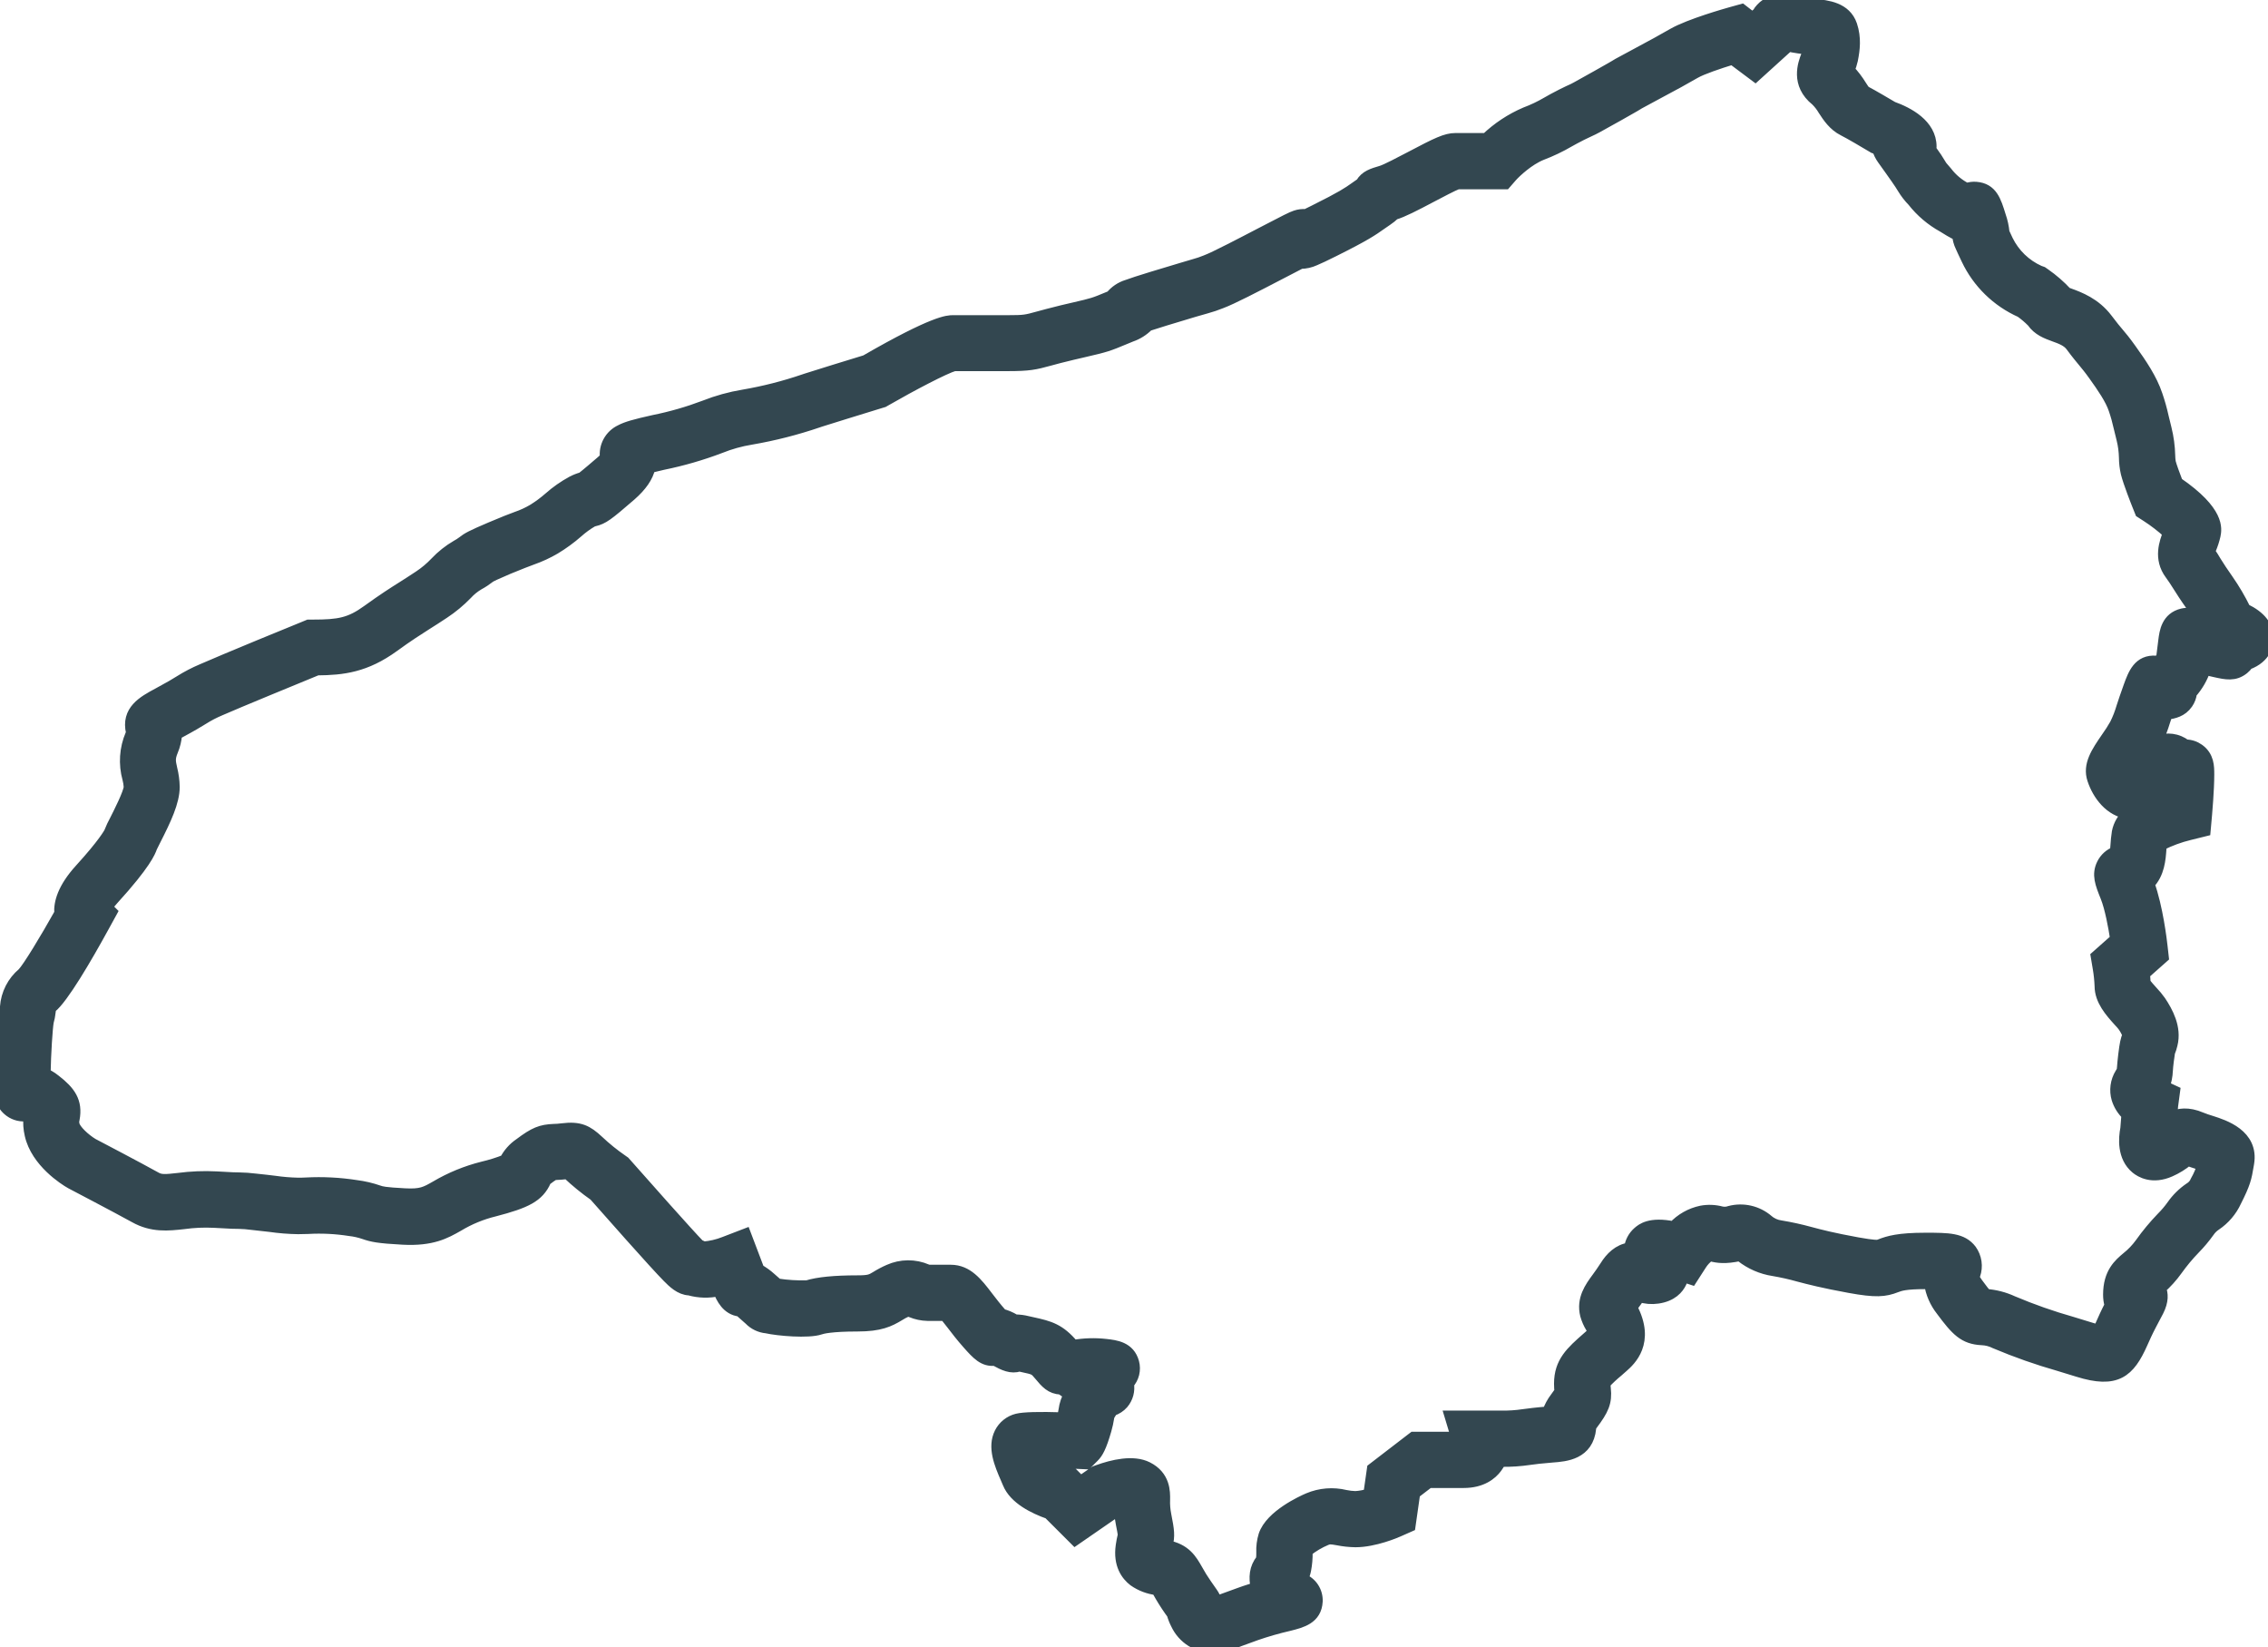 <svg width="157" height="114" viewBox="0 0 157 114" fill="none" xmlns="http://www.w3.org/2000/svg">
<g clip-path="url(#clip0_5_232)">
<mask id="path-1-outside-1_5_232" maskUnits="userSpaceOnUse" x="-0.986" y="-0.995" width="159" height="116" fill="black">
<rect fill="white" x="-0.986" y="-0.995" width="159" height="116"/>
<path d="M84.016 114C83.479 114.009 82.951 113.862 82.495 113.578C82.039 113.295 81.675 112.886 81.446 112.4C81.328 112.174 81.233 111.935 81.164 111.689L80.979 111.432C80.692 111.023 80.427 110.599 80.184 110.162L80.09 109.995C79.516 109.929 78.969 109.722 78.497 109.392C77.998 109.009 77.447 108.278 77.634 106.971C77.669 106.724 77.716 106.479 77.775 106.238C77.775 106.225 77.775 106.209 77.775 106.198C77.764 106.084 77.718 105.831 77.639 105.441C77.579 105.142 77.538 104.84 77.515 104.536C77.414 104.565 77.312 104.594 77.215 104.624L74.424 106.552L72.6 104.73C71.609 104.382 70.233 103.722 69.798 102.637C69.759 102.54 69.71 102.43 69.659 102.311C69.218 101.301 68.742 100.157 69.231 99.177C69.348 98.943 69.514 98.736 69.719 98.573C69.923 98.409 70.161 98.291 70.416 98.229C70.857 98.119 71.912 98.09 73.557 98.141V98.13C73.607 97.957 73.645 97.781 73.672 97.604C73.726 97.183 73.866 96.777 74.085 96.413L73.957 96.459L73.456 96.114C72.743 96.083 72.415 95.689 71.96 95.145C71.627 94.745 71.627 94.745 70.773 94.56L70.573 94.516C69.992 94.703 69.496 94.463 68.872 94.12C68.093 94.205 67.647 93.708 67.005 92.986C66.564 92.489 66.194 92.011 65.902 91.626C65.744 91.419 65.558 91.186 65.419 91.014H64.199C63.817 91.005 63.439 90.925 63.085 90.779C63.014 90.75 62.94 90.725 62.865 90.706C62.827 90.715 62.79 90.728 62.754 90.743C62.575 90.822 62.403 90.915 62.238 91.021C61.556 91.432 60.915 91.747 59.357 91.747C57.548 91.747 56.915 91.91 56.765 91.967C55.955 92.236 53.875 92.057 53.059 91.875C52.615 91.833 52.201 91.634 51.892 91.313C51.779 91.212 51.598 91.049 51.298 90.787C51.265 90.759 51.237 90.732 51.21 90.713C50.341 90.622 49.962 89.832 49.756 89.304C49.082 89.456 48.381 89.437 47.716 89.251C47.087 89.225 46.595 88.734 46.236 88.371C45.404 87.541 41.861 83.529 41.151 82.723C40.499 82.267 39.882 81.763 39.304 81.218L39.284 81.2C38.927 81.244 38.673 81.253 38.486 81.262H38.362C38.18 81.375 38.005 81.497 37.837 81.629C37.809 81.649 37.782 81.67 37.758 81.693V81.715C37.266 82.816 36.405 83.223 34.228 83.791C33.343 84.006 32.497 84.354 31.718 84.823C30.835 85.327 29.909 85.849 27.888 85.741C26.178 85.65 25.757 85.556 25.201 85.362C24.88 85.253 24.549 85.18 24.212 85.142C23.259 84.992 22.293 84.943 21.329 84.997C21.082 84.997 20.853 85.012 20.632 85.012C19.978 85.002 19.325 84.95 18.678 84.856C18.314 84.814 17.899 84.764 17.398 84.713C17.121 84.675 16.842 84.653 16.562 84.647C16.352 84.647 16.037 84.647 14.815 84.572C14.114 84.537 13.412 84.568 12.717 84.665C11.645 84.783 10.535 84.909 9.32 84.224C8.029 83.511 4.98 81.918 4.949 81.9L4.89 81.867C4.497 81.647 2.525 80.408 2.106 78.528C2.01 78.122 1.982 77.703 2.024 77.287L1.931 77.215L1.896 77.188C1.689 77.223 1.477 77.216 1.273 77.169C1.069 77.122 0.875 77.035 0.705 76.913C0.014 76.416 0.014 75.749 0.014 74.974C0.014 74.474 0.087 70.792 0.376 69.835C0.386 69.784 0.394 69.733 0.398 69.681C0.43 69.234 0.552 68.798 0.756 68.398C0.961 67.999 1.243 67.645 1.587 67.357C1.967 66.958 3.151 65.008 4.157 63.212C4.102 62.486 4.378 61.469 5.552 60.177C7.199 58.368 7.537 57.703 7.586 57.629C7.706 57.322 7.846 57.022 8.005 56.733C8.225 56.293 8.933 54.913 8.964 54.468C8.953 54.273 8.922 54.079 8.872 53.889C8.59 52.878 8.661 51.8 9.075 50.834C9.093 50.79 9.109 50.744 9.123 50.698C8.761 49.177 9.924 48.552 10.95 48.002C11.762 47.562 12.143 47.342 12.45 47.144C12.942 46.835 13.459 46.566 13.994 46.34C15.318 45.753 20.844 43.479 21.078 43.395L21.36 43.279H21.665C23.476 43.279 24.235 43.138 25.45 42.258C26.553 41.463 27.189 41.056 27.877 40.624C28.225 40.404 28.587 40.173 29.03 39.878C29.438 39.607 29.814 39.291 30.151 38.936C30.58 38.481 31.073 38.089 31.614 37.774C31.756 37.699 31.892 37.612 32.02 37.515C32.37 37.239 32.637 37.094 33.974 36.524C34.874 36.139 35.395 35.943 35.774 35.802C36.165 35.668 36.541 35.495 36.897 35.285C37.296 35.04 37.673 34.762 38.025 34.453C38.51 34.024 39.043 33.651 39.613 33.342C39.83 33.229 40.059 33.139 40.295 33.073C40.584 32.853 41.367 32.182 41.64 31.946C41.742 31.86 41.839 31.767 41.929 31.669C41.881 31.288 41.954 30.901 42.139 30.564C42.324 30.226 42.611 29.956 42.959 29.792C43.372 29.572 43.95 29.407 45.252 29.118C46.45 28.878 47.627 28.539 48.77 28.106C49.64 27.762 50.543 27.512 51.466 27.36C52.889 27.116 54.291 26.759 55.657 26.292L55.799 26.244C56.205 26.107 59.108 25.214 59.92 24.967C64.696 22.212 65.62 22.212 65.971 22.212H69.785C70.908 22.212 71.034 22.179 71.848 21.954C72.232 21.849 72.759 21.706 73.54 21.514L74.325 21.331C75.697 21.012 75.697 21.012 76.752 20.574L76.913 20.508C77.199 20.157 77.582 19.897 78.016 19.762C78.36 19.634 78.909 19.456 79.748 19.199C81.674 18.609 82.357 18.42 82.686 18.318C82.954 18.246 83.217 18.156 83.474 18.05C84.078 17.83 86.059 16.791 87.37 16.109C89.009 15.255 89.419 15.046 89.69 14.958C89.919 14.879 90.162 14.85 90.403 14.872L90.954 14.601C92.94 13.613 93.319 13.342 93.805 12.999C93.933 12.906 94.067 12.812 94.226 12.704C94.537 12.174 95.022 12.044 95.622 11.863C95.953 11.768 96.99 11.22 97.678 10.86C99.47 9.913 100.105 9.607 100.743 9.607H102.887C103.675 8.853 104.593 8.246 105.596 7.816C106.116 7.622 106.618 7.383 107.096 7.103C107.343 6.962 107.652 6.786 108.12 6.55C108.525 6.348 108.698 6.271 108.812 6.22C108.976 6.147 109.015 6.13 110.548 5.269C111.568 4.697 111.751 4.585 111.784 4.565C111.903 4.484 111.903 4.484 112.92 3.938C114.811 2.921 114.811 2.921 115.821 2.346C116.981 1.686 119.554 0.962 119.842 0.881L120.575 0.678L121.321 1.255L121.696 0.916C121.762 0.8 121.842 0.692 121.934 0.595C122.737 -0.27 123.968 0.038 124.431 0.154C124.809 0.237 125.192 0.292 125.578 0.319C126.498 0.41 127.756 0.54 128.164 1.748C128.455 2.628 128.358 3.416 128.212 4.147C128.157 4.387 128.084 4.622 127.992 4.851C128.306 5.184 128.584 5.548 128.823 5.938C128.907 6.068 129.017 6.238 129.086 6.321C129.642 6.61 130.63 7.202 131.01 7.422C132.073 7.803 133.657 8.623 133.657 10.144C133.657 10.218 133.652 10.291 133.644 10.364C133.917 10.733 134.17 11.116 134.402 11.511L134.753 11.92C135.119 12.4 135.59 12.791 136.13 13.063H136.152C136.357 12.991 136.575 12.963 136.792 12.981C137.877 13.069 138.131 13.895 138.453 14.938C138.584 15.311 138.669 15.699 138.706 16.093C138.775 16.241 138.863 16.426 138.962 16.643C139.426 17.588 140.206 18.341 141.168 18.772L141.371 18.844L141.548 18.968C142.094 19.348 142.597 19.786 143.05 20.273L143.257 20.348C143.919 20.59 145.022 20.992 145.847 22.08C146.24 22.601 146.434 22.832 146.624 23.055C146.845 23.319 147.065 23.57 147.482 24.155C148.23 25.198 148.931 26.228 149.304 27.344C149.474 27.841 149.617 28.348 149.73 28.861C149.781 29.068 149.84 29.319 149.924 29.653C150.078 30.269 150.163 30.9 150.178 31.535C150.18 31.689 150.193 31.843 150.218 31.995C150.282 32.252 150.509 32.875 150.714 33.406C153.646 35.415 153.408 36.603 153.315 37.063C153.24 37.387 153.137 37.704 153.006 38.01C152.986 38.063 152.96 38.127 152.938 38.188C153.096 38.408 153.24 38.644 153.379 38.881C153.599 39.229 153.847 39.621 154.206 40.123C154.658 40.772 155.06 41.455 155.408 42.165C156.47 42.674 156.999 43.351 156.99 44.192C156.99 44.575 156.84 45.493 155.603 45.953C155.516 46.075 155.414 46.184 155.298 46.279C154.685 46.769 154.094 46.637 153.348 46.472C153.021 46.4 152.801 46.347 152.64 46.301C152.435 46.91 152.109 47.472 151.682 47.953C151.654 48.211 151.561 48.458 151.413 48.671C151.023 49.234 150.48 49.331 149.997 49.413C149.933 49.598 149.882 49.758 149.834 49.904C149.685 50.398 149.499 50.88 149.278 51.347L149.355 51.312C149.673 51.181 150.02 51.136 150.361 51.183C150.702 51.229 151.025 51.365 151.296 51.576C151.623 51.577 151.941 51.681 152.205 51.871C152.88 52.358 152.88 53.049 152.88 53.605C152.88 54.686 152.732 56.31 152.728 56.379L152.629 57.479L151.563 57.743C150.881 57.909 150.219 58.151 149.591 58.465C149.591 58.549 149.578 58.637 149.571 58.727C149.52 59.464 149.452 60.444 148.746 61.17C149.335 62.788 149.613 65.169 149.642 65.446L149.732 66.239L148.426 67.396C148.448 67.599 148.466 67.814 148.473 68.021C148.59 68.191 148.834 68.462 148.976 68.618C149.18 68.831 149.369 69.059 149.54 69.3C150.023 70.024 150.632 71.12 150.339 72.284C150.295 72.471 150.237 72.653 150.165 72.83C150.165 72.89 150.127 73.05 150.081 73.42C150.043 73.709 150.028 73.911 150.015 74.091C150 74.468 149.926 74.839 149.794 75.192L150.513 75.526L150.374 76.563L150.317 77.325C150.798 77.093 151.471 76.981 152.377 77.371C152.574 77.454 152.818 77.534 153.088 77.617C153.948 77.892 155.969 78.537 155.64 80.503L155.616 80.646C155.468 81.541 155.395 81.883 154.764 83.135C154.46 83.794 153.98 84.358 153.377 84.764C153.186 84.889 153.023 85.052 152.896 85.241C152.599 85.655 152.271 86.046 151.914 86.41C151.468 86.871 151.058 87.365 150.685 87.887C150.352 88.351 149.968 88.777 149.54 89.157C149.701 89.526 149.732 90.037 149.386 90.721C149.293 90.902 149.137 91.197 148.894 91.655C148.627 92.161 148.439 92.583 148.272 92.96C147.389 94.941 146.507 95.726 143.842 94.892L142.543 94.494C141.036 94.065 139.558 93.545 138.115 92.936C137.829 92.79 137.516 92.708 137.195 92.696C135.962 92.638 135.43 92.066 134.398 90.673C133.973 90.134 133.695 89.494 133.593 88.815H133.295C131.87 88.815 131.53 88.95 131.272 89.046C130.465 89.361 129.854 89.414 128.031 89.082C126.209 88.749 125.247 88.501 124.502 88.303C123.934 88.143 123.358 88.014 122.777 87.915C121.958 87.791 121.187 87.457 120.537 86.945L120.44 86.874C119.423 87.094 118.896 87.011 118.455 86.898L118.384 86.881H118.345C118.107 87.049 117.904 87.263 117.747 87.508L117.098 88.516L116.503 88.322C116.473 88.468 116.426 88.609 116.361 88.743C116.167 89.159 115.728 89.68 114.753 89.819C114.331 89.881 113.899 89.844 113.493 89.711C113.348 89.931 113.213 90.107 113.096 90.268L112.944 90.488C114.228 92.909 112.807 94.161 112.333 94.58L111.969 94.901C111.657 95.156 111.362 95.432 111.087 95.726C111.085 95.741 111.085 95.756 111.087 95.77C111.087 95.876 111.094 95.981 111.107 96.085C111.212 97.053 110.97 97.562 110.191 98.598C110.159 98.629 110.134 98.666 110.118 98.707C110.101 98.748 110.094 98.792 110.096 98.836C109.917 100.632 108.38 100.749 107.449 100.817C106.679 100.876 106.251 100.934 105.874 100.984C105.239 101.078 104.598 101.122 103.957 101.114H103.855C103.784 101.27 103.696 101.418 103.593 101.554C103.246 102.023 102.567 102.578 101.316 102.578H98.907L97.912 103.341L97.588 105.613L96.807 105.958C96.641 106.033 95.15 106.678 93.833 106.678C93.421 106.672 93.011 106.629 92.607 106.548C92.121 106.462 92.026 106.456 91.799 106.548C91.32 106.749 90.871 107.015 90.465 107.338V107.431C90.473 107.839 90.438 108.247 90.361 108.648C90.318 108.868 90.247 109.081 90.151 109.284C90.46 109.402 90.725 109.615 90.906 109.891C91.087 110.168 91.177 110.494 91.162 110.824C91.102 112.009 90.103 112.257 89.22 112.477C88.442 112.655 87.674 112.876 86.919 113.138L86.88 113.153L85.309 113.723C84.901 113.901 84.462 113.996 84.016 114ZM80.758 106.986C82.049 107.206 82.481 107.972 82.862 108.643C83.055 108.995 83.268 109.336 83.498 109.665L83.904 110.246C84.035 110.432 84.135 110.639 84.199 110.857L85.797 110.276C85.909 110.235 86.28 110.096 86.977 109.893C86.829 109.163 86.862 108.531 87.341 107.928C87.361 107.765 87.37 107.601 87.365 107.437C87.348 107.038 87.4 106.638 87.517 106.255C87.974 104.886 90.145 103.9 90.575 103.716C91.385 103.375 92.282 103.303 93.136 103.511C93.363 103.558 93.593 103.585 93.824 103.592C94.147 103.574 94.466 103.514 94.773 103.414L95.025 101.653L97.846 99.485H100.844L100.403 98.022H103.946C104.45 98.029 104.954 97.995 105.452 97.921C105.843 97.868 106.335 97.802 107.158 97.738C107.284 97.378 107.466 97.04 107.698 96.737C107.855 96.527 107.95 96.393 108.005 96.309C107.992 96.173 107.976 95.988 107.976 95.757C107.976 94.269 108.784 93.556 109.902 92.577L110.255 92.264C110.282 92.242 110.307 92.217 110.33 92.192C110.278 92.079 110.221 91.969 110.158 91.862C109.994 91.596 109.868 91.308 109.783 91.007C109.507 89.907 110.098 89.099 110.575 88.45C110.747 88.212 110.943 87.946 111.146 87.623C111.501 87.052 112.046 86.485 112.825 86.39C112.875 85.965 113.081 85.573 113.403 85.29C113.639 85.083 114.204 84.583 115.854 84.922C116.366 84.369 117.039 83.989 117.778 83.835C118.241 83.749 118.717 83.769 119.172 83.892C119.365 83.931 119.565 83.917 119.75 83.85C120.203 83.733 120.677 83.726 121.133 83.831C121.589 83.936 122.013 84.15 122.368 84.453C122.623 84.674 122.938 84.815 123.273 84.858C123.95 84.97 124.621 85.117 125.283 85.298C126.015 85.494 126.847 85.712 128.576 86.027C129.717 86.234 129.977 86.205 130.017 86.199L130.145 86.152C130.743 85.919 131.435 85.712 133.288 85.712C134.87 85.712 135.825 85.712 136.439 86.516C136.614 86.76 136.728 87.043 136.771 87.34C136.814 87.638 136.785 87.942 136.686 88.226C136.637 88.397 136.617 88.47 136.882 88.829C137.193 89.251 137.376 89.489 137.484 89.603C138.122 89.651 138.746 89.812 139.326 90.081C140.665 90.647 142.038 91.129 143.436 91.525C143.838 91.646 144.27 91.78 144.76 91.93C144.98 92 145.15 92.044 145.274 92.075L145.446 91.692C145.609 91.324 145.808 90.873 146.088 90.334C146.016 90.094 145.982 89.845 145.984 89.594C145.984 88.096 146.712 87.486 147.244 87.039C147.601 86.755 147.918 86.423 148.186 86.053C148.635 85.421 149.131 84.824 149.67 84.266C149.929 84.007 150.166 83.728 150.379 83.43C150.705 82.964 151.113 82.562 151.583 82.241C151.783 82.126 151.938 81.947 152.024 81.733C152.223 81.385 152.38 81.016 152.494 80.632L152.168 80.527C151.947 80.454 151.698 80.377 151.451 80.285C151.077 80.594 150.662 80.851 150.218 81.046C148.991 81.59 148.175 81.086 147.881 80.844C146.933 80.062 147.05 78.746 147.178 78.099L147.253 77.142C146.934 76.839 146.698 76.46 146.567 76.041C146.482 75.752 146.459 75.449 146.499 75.151C146.539 74.853 146.641 74.566 146.798 74.309C146.849 74.232 146.894 74.151 146.933 74.067C146.933 74.054 146.933 73.926 146.95 73.825C146.966 73.631 146.986 73.37 147.032 73.009C147.131 72.21 147.182 71.968 147.319 71.64V71.618C147.232 71.393 147.117 71.18 146.975 70.986C146.937 70.933 146.792 70.766 146.686 70.656C146.11 70.017 145.395 69.225 145.395 68.235C145.379 67.828 145.337 67.423 145.269 67.022L145.128 66.184L146.474 64.991C146.339 64.11 146.103 62.834 145.799 62.072C145.426 61.144 145.179 60.532 145.541 59.797C145.729 59.416 146.056 59.122 146.454 58.973C146.472 58.828 146.485 58.639 146.494 58.496C146.514 58.221 146.536 57.908 146.589 57.587C146.689 57.079 146.96 56.621 147.356 56.288C146.068 56.128 145.241 54.999 144.888 53.938C144.552 52.936 145.152 52.063 145.847 51.052C146.061 50.754 146.258 50.445 146.439 50.126C146.628 49.745 146.783 49.348 146.902 48.94C147.017 48.587 147.16 48.152 147.394 47.507C147.705 46.653 148.056 45.682 149.258 45.777C149.321 45.781 149.384 45.79 149.445 45.803C149.531 45.692 149.605 45.573 149.666 45.447L149.805 44.331C149.88 43.743 150.001 42.762 151.08 42.506C151.453 42.42 151.845 42.471 152.183 42.649C152.035 42.398 151.874 42.139 151.704 41.903C151.294 41.329 151.007 40.878 150.778 40.514C150.584 40.209 150.429 39.964 150.257 39.738C149.443 38.653 149.884 37.506 150.125 36.89C149.651 36.455 149.141 36.062 148.601 35.714L148.188 35.448L148.005 34.992C147.901 34.733 147.372 33.399 147.209 32.745C147.127 32.392 147.084 32.031 147.081 31.669C147.072 31.242 147.017 30.818 146.915 30.404C146.827 30.054 146.765 29.792 146.712 29.576C146.619 29.152 146.502 28.733 146.361 28.322C146.123 27.613 145.561 26.794 144.954 25.949C144.608 25.465 144.451 25.289 144.255 25.047C144.058 24.805 143.813 24.523 143.372 23.928C143.105 23.574 142.664 23.413 142.196 23.244C141.676 23.055 141.093 22.841 140.692 22.265C140.444 22.013 140.174 21.783 139.887 21.578C138.251 20.851 136.93 19.562 136.165 17.946C135.944 17.491 135.825 17.22 135.755 17.066C135.629 16.81 135.554 16.532 135.534 16.247C135.338 16.176 135.15 16.083 134.974 15.97L134.508 15.684C133.699 15.239 132.989 14.636 132.419 13.91C132.159 13.643 131.93 13.348 131.738 13.03C131.687 12.944 131.557 12.713 130.868 11.751C130.608 11.388 130.438 11.152 130.334 11.003C130.183 10.793 130.068 10.559 129.993 10.312L129.871 10.268L129.715 10.215L129.569 10.129C129.174 9.891 128.056 9.231 127.619 9.013C126.942 8.676 126.553 8.08 126.242 7.602C126.101 7.361 125.929 7.139 125.73 6.942C124.316 5.813 124.866 4.389 125.069 3.861C125.113 3.757 125.15 3.65 125.179 3.542C125.179 3.482 125.201 3.429 125.21 3.379C124.737 3.34 124.267 3.271 123.802 3.172L121.506 5.254L119.929 4.074C118.989 4.36 117.824 4.756 117.336 5.034C116.293 5.63 116.293 5.63 114.367 6.662L113.465 7.149C113.366 7.215 113.185 7.327 112.044 7.968C110.436 8.87 110.363 8.907 110.059 9.044C109.962 9.088 109.825 9.149 109.483 9.319C109.09 9.515 108.845 9.656 108.6 9.79C107.998 10.141 107.367 10.442 106.714 10.69C105.805 11.053 104.916 11.896 104.652 12.189L104.206 12.7H100.897C100.546 12.836 99.69 13.287 99.108 13.593C97.897 14.233 97.107 14.641 96.516 14.819C96.36 14.969 96.191 15.104 96.011 15.224C95.841 15.336 95.706 15.431 95.58 15.521C95.011 15.924 94.519 16.274 92.322 17.368C91.726 17.667 91.296 17.869 91.01 17.988C90.702 18.129 90.368 18.204 90.03 18.208L88.786 18.853C86.825 19.874 85.269 20.678 84.543 20.948C84.203 21.087 83.853 21.204 83.498 21.301C83.185 21.389 82.529 21.569 80.641 22.15C80.098 22.315 79.725 22.434 79.47 22.52C79.139 22.856 78.734 23.111 78.287 23.264L77.925 23.413C76.67 23.937 76.588 23.964 75.011 24.331L74.233 24.512C73.504 24.683 73.032 24.813 72.651 24.917C71.632 25.196 71.239 25.284 69.77 25.284H66.057C65.41 25.462 63.114 26.662 61.303 27.705L61.151 27.793L60.981 27.844C59.924 28.17 57.107 29.035 56.761 29.151L56.639 29.193C55.124 29.71 53.569 30.106 51.991 30.377C51.256 30.497 50.537 30.698 49.847 30.976C48.563 31.464 47.242 31.846 45.896 32.12C45.494 32.211 45.194 32.281 44.971 32.34C44.826 33.001 44.391 33.621 43.648 34.273C42.031 35.668 41.757 35.879 41.124 36.033H41.098C41.098 36.033 41.062 36.047 40.978 36.086C40.621 36.296 40.286 36.541 39.977 36.817C39.487 37.246 38.96 37.63 38.402 37.966C37.904 38.257 37.38 38.499 36.836 38.69C36.483 38.822 35.999 39.002 35.163 39.35C34.268 39.733 33.996 39.867 33.926 39.911L33.891 39.938C33.648 40.127 33.391 40.296 33.121 40.442C32.819 40.621 32.545 40.843 32.309 41.102C31.828 41.599 31.294 42.042 30.716 42.423C30.244 42.737 29.869 42.975 29.505 43.204C28.843 43.627 28.263 43.992 27.248 44.729C25.3 46.142 23.736 46.325 21.953 46.34C20.793 46.816 16.35 48.64 15.232 49.135C14.822 49.307 14.428 49.512 14.054 49.749C13.732 49.947 13.29 50.218 12.401 50.694L12.203 50.804C12.177 51.201 12.085 51.592 11.929 51.959C11.709 52.494 11.762 52.701 11.872 53.2C11.976 53.613 12.033 54.036 12.04 54.462C12.04 55.487 11.453 56.72 10.745 58.111C10.645 58.304 10.524 58.551 10.484 58.635C10.385 58.929 10.059 59.779 7.824 62.231C7.663 62.405 7.515 62.591 7.383 62.788L7.714 63.118L7.158 64.13C5.951 66.331 4.345 69.073 3.54 69.716C3.528 69.725 3.517 69.736 3.507 69.747C3.478 69.849 3.459 69.954 3.449 70.059C3.427 70.278 3.384 70.493 3.323 70.704C3.244 71.116 3.129 72.905 3.103 74.311C3.357 74.436 3.598 74.587 3.82 74.763C4.815 75.535 5.346 76.224 5.11 77.459C5.075 77.583 5.075 77.715 5.11 77.84C5.192 78.214 5.856 78.834 6.412 79.171C6.789 79.369 9.551 80.815 10.806 81.513C11.133 81.693 11.455 81.674 12.351 81.572C13.223 81.457 14.105 81.421 14.985 81.467C16.11 81.537 16.379 81.537 16.54 81.537C16.922 81.543 17.304 81.57 17.683 81.618C18.21 81.671 18.645 81.724 19.026 81.77C19.551 81.846 20.08 81.89 20.61 81.902C20.795 81.902 20.987 81.902 21.192 81.889C22.352 81.828 23.514 81.887 24.66 82.067C25.186 82.134 25.704 82.255 26.205 82.428C26.401 82.497 26.586 82.563 28.031 82.638C29.15 82.697 29.452 82.528 30.173 82.116C31.188 81.516 32.285 81.067 33.429 80.782C33.955 80.659 34.471 80.498 34.974 80.3C35.207 79.844 35.551 79.455 35.975 79.167C36.997 78.401 37.44 78.218 38.351 78.181C38.51 78.181 38.673 78.168 38.909 78.139C40.131 77.987 40.645 78.258 41.404 78.964C41.925 79.455 42.482 79.906 43.072 80.311L43.222 80.417L43.343 80.553C44.51 81.874 47.678 85.452 48.397 86.177C48.504 86.218 48.608 86.266 48.709 86.32C49.199 86.279 49.681 86.168 50.138 85.987L51.592 85.428L52.52 87.873C52.812 88.037 53.085 88.232 53.332 88.457L53.811 88.879C54.494 88.984 55.185 89.026 55.876 89.005C56.63 88.774 57.771 88.661 59.357 88.661C60.173 88.661 60.299 88.584 60.639 88.38C60.926 88.2 61.226 88.042 61.537 87.906C61.949 87.721 62.395 87.624 62.847 87.62C63.299 87.617 63.747 87.707 64.162 87.887L64.281 87.928H65.814C66.961 87.928 67.639 88.809 68.356 89.751C68.633 90.112 68.947 90.521 69.315 90.935L69.346 90.97C69.656 91.053 69.954 91.179 70.228 91.344L70.275 91.368C70.565 91.368 70.854 91.405 71.135 91.478L71.431 91.544C72.682 91.815 73.337 91.998 74.277 93.098L74.341 93.123C75.069 92.999 75.812 92.978 76.547 93.061C77.231 93.138 78.17 93.241 78.457 94.289C78.526 94.544 78.529 94.812 78.466 95.069C78.402 95.325 78.275 95.561 78.095 95.755C78.138 95.996 78.128 96.244 78.064 96.481C78 96.717 77.884 96.937 77.725 97.124C77.533 97.343 77.284 97.505 77.005 97.593C76.913 97.718 76.828 97.849 76.752 97.984C76.752 98.017 76.741 98.05 76.734 98.086C76.688 98.383 76.623 98.677 76.54 98.966C76.203 100.139 75.971 100.54 75.706 100.804L75.225 101.284L74.543 101.253C73.897 101.224 73.174 101.202 72.558 101.193L72.611 101.321C73.014 101.569 73.448 101.765 73.902 101.902L74.266 102.014L74.799 102.547L75.812 101.847L75.999 101.779C77.021 101.409 78.442 101.07 79.417 101.559C80.626 102.162 80.608 103.258 80.599 103.784C80.585 104.134 80.613 104.485 80.681 104.829C80.901 105.952 80.943 106.282 80.782 106.946C80.775 106.96 80.767 106.974 80.758 106.986ZM100.992 99.989V100.016V99.981V99.989ZM55.812 89.025L55.781 89.035L55.812 89.025ZM3.297 70.757C3.298 70.766 3.298 70.775 3.297 70.783C3.297 70.783 3.31 70.764 3.312 70.755L3.297 70.757Z"/>
</mask>
<path d="M84.016 114C83.479 114.009 82.951 113.862 82.495 113.578C82.039 113.295 81.675 112.886 81.446 112.4C81.328 112.174 81.233 111.935 81.164 111.689L80.979 111.432C80.692 111.023 80.427 110.599 80.184 110.162L80.09 109.995C79.516 109.929 78.969 109.722 78.497 109.392C77.998 109.009 77.447 108.278 77.634 106.971C77.669 106.724 77.716 106.479 77.775 106.238C77.775 106.225 77.775 106.209 77.775 106.198C77.764 106.084 77.718 105.831 77.639 105.441C77.579 105.142 77.538 104.84 77.515 104.536C77.414 104.565 77.312 104.594 77.215 104.624L74.424 106.552L72.6 104.73C71.609 104.382 70.233 103.722 69.798 102.637C69.759 102.54 69.71 102.43 69.659 102.311C69.218 101.301 68.742 100.157 69.231 99.177C69.348 98.943 69.514 98.736 69.719 98.573C69.923 98.409 70.161 98.291 70.416 98.229C70.857 98.119 71.912 98.09 73.557 98.141V98.13C73.607 97.957 73.645 97.781 73.672 97.604C73.726 97.183 73.866 96.777 74.085 96.413L73.957 96.459L73.456 96.114C72.743 96.083 72.415 95.689 71.96 95.145C71.627 94.745 71.627 94.745 70.773 94.56L70.573 94.516C69.992 94.703 69.496 94.463 68.872 94.12C68.093 94.205 67.647 93.708 67.005 92.986C66.564 92.489 66.194 92.011 65.902 91.626C65.744 91.419 65.558 91.186 65.419 91.014H64.199C63.817 91.005 63.439 90.925 63.085 90.779C63.014 90.75 62.94 90.725 62.865 90.706C62.827 90.715 62.79 90.728 62.754 90.743C62.575 90.822 62.403 90.915 62.238 91.021C61.556 91.432 60.915 91.747 59.357 91.747C57.548 91.747 56.915 91.91 56.765 91.967C55.955 92.236 53.875 92.057 53.059 91.875C52.615 91.833 52.201 91.634 51.892 91.313C51.779 91.212 51.598 91.049 51.298 90.787C51.265 90.759 51.237 90.732 51.21 90.713C50.341 90.622 49.962 89.832 49.756 89.304C49.082 89.456 48.381 89.437 47.716 89.251C47.087 89.225 46.595 88.734 46.236 88.371C45.404 87.541 41.861 83.529 41.151 82.723C40.499 82.267 39.882 81.763 39.304 81.218L39.284 81.2C38.927 81.244 38.673 81.253 38.486 81.262H38.362C38.18 81.375 38.005 81.497 37.837 81.629C37.809 81.649 37.782 81.67 37.758 81.693V81.715C37.266 82.816 36.405 83.223 34.228 83.791C33.343 84.006 32.497 84.354 31.718 84.823C30.835 85.327 29.909 85.849 27.888 85.741C26.178 85.65 25.757 85.556 25.201 85.362C24.88 85.253 24.549 85.18 24.212 85.142C23.259 84.992 22.293 84.943 21.329 84.997C21.082 84.997 20.853 85.012 20.632 85.012C19.978 85.002 19.325 84.95 18.678 84.856C18.314 84.814 17.899 84.764 17.398 84.713C17.121 84.675 16.842 84.653 16.562 84.647C16.352 84.647 16.037 84.647 14.815 84.572C14.114 84.537 13.412 84.568 12.717 84.665C11.645 84.783 10.535 84.909 9.32 84.224C8.029 83.511 4.98 81.918 4.949 81.9L4.89 81.867C4.497 81.647 2.525 80.408 2.106 78.528C2.01 78.122 1.982 77.703 2.024 77.287L1.931 77.215L1.896 77.188C1.689 77.223 1.477 77.216 1.273 77.169C1.069 77.122 0.875 77.035 0.705 76.913C0.014 76.416 0.014 75.749 0.014 74.974C0.014 74.474 0.087 70.792 0.376 69.835C0.386 69.784 0.394 69.733 0.398 69.681C0.43 69.234 0.552 68.798 0.756 68.398C0.961 67.999 1.243 67.645 1.587 67.357C1.967 66.958 3.151 65.008 4.157 63.212C4.102 62.486 4.378 61.469 5.552 60.177C7.199 58.368 7.537 57.703 7.586 57.629C7.706 57.322 7.846 57.022 8.005 56.733C8.225 56.293 8.933 54.913 8.964 54.468C8.953 54.273 8.922 54.079 8.872 53.889C8.59 52.878 8.661 51.8 9.075 50.834C9.093 50.79 9.109 50.744 9.123 50.698C8.761 49.177 9.924 48.552 10.95 48.002C11.762 47.562 12.143 47.342 12.45 47.144C12.942 46.835 13.459 46.566 13.994 46.34C15.318 45.753 20.844 43.479 21.078 43.395L21.36 43.279H21.665C23.476 43.279 24.235 43.138 25.45 42.258C26.553 41.463 27.189 41.056 27.877 40.624C28.225 40.404 28.587 40.173 29.03 39.878C29.438 39.607 29.814 39.291 30.151 38.936C30.58 38.481 31.073 38.089 31.614 37.774C31.756 37.699 31.892 37.612 32.02 37.515C32.37 37.239 32.637 37.094 33.974 36.524C34.874 36.139 35.395 35.943 35.774 35.802C36.165 35.668 36.541 35.495 36.897 35.285C37.296 35.04 37.673 34.762 38.025 34.453C38.51 34.024 39.043 33.651 39.613 33.342C39.83 33.229 40.059 33.139 40.295 33.073C40.584 32.853 41.367 32.182 41.64 31.946C41.742 31.86 41.839 31.767 41.929 31.669C41.881 31.288 41.954 30.901 42.139 30.564C42.324 30.226 42.611 29.956 42.959 29.792C43.372 29.572 43.95 29.407 45.252 29.118C46.45 28.878 47.627 28.539 48.77 28.106C49.64 27.762 50.543 27.512 51.466 27.36C52.889 27.116 54.291 26.759 55.657 26.292L55.799 26.244C56.205 26.107 59.108 25.214 59.92 24.967C64.696 22.212 65.62 22.212 65.971 22.212H69.785C70.908 22.212 71.034 22.179 71.848 21.954C72.232 21.849 72.759 21.706 73.54 21.514L74.325 21.331C75.697 21.012 75.697 21.012 76.752 20.574L76.913 20.508C77.199 20.157 77.582 19.897 78.016 19.762C78.36 19.634 78.909 19.456 79.748 19.199C81.674 18.609 82.357 18.42 82.686 18.318C82.954 18.246 83.217 18.156 83.474 18.05C84.078 17.83 86.059 16.791 87.37 16.109C89.009 15.255 89.419 15.046 89.69 14.958C89.919 14.879 90.162 14.85 90.403 14.872L90.954 14.601C92.94 13.613 93.319 13.342 93.805 12.999C93.933 12.906 94.067 12.812 94.226 12.704C94.537 12.174 95.022 12.044 95.622 11.863C95.953 11.768 96.99 11.22 97.678 10.86C99.47 9.913 100.105 9.607 100.743 9.607H102.887C103.675 8.853 104.593 8.246 105.596 7.816C106.116 7.622 106.618 7.383 107.096 7.103C107.343 6.962 107.652 6.786 108.12 6.55C108.525 6.348 108.698 6.271 108.812 6.22C108.976 6.147 109.015 6.13 110.548 5.269C111.568 4.697 111.751 4.585 111.784 4.565C111.903 4.484 111.903 4.484 112.92 3.938C114.811 2.921 114.811 2.921 115.821 2.346C116.981 1.686 119.554 0.962 119.842 0.881L120.575 0.678L121.321 1.255L121.696 0.916C121.762 0.8 121.842 0.692 121.934 0.595C122.737 -0.27 123.968 0.038 124.431 0.154C124.809 0.237 125.192 0.292 125.578 0.319C126.498 0.41 127.756 0.54 128.164 1.748C128.455 2.628 128.358 3.416 128.212 4.147C128.157 4.387 128.084 4.622 127.992 4.851C128.306 5.184 128.584 5.548 128.823 5.938C128.907 6.068 129.017 6.238 129.086 6.321C129.642 6.61 130.63 7.202 131.01 7.422C132.073 7.803 133.657 8.623 133.657 10.144C133.657 10.218 133.652 10.291 133.644 10.364C133.917 10.733 134.17 11.116 134.402 11.511L134.753 11.92C135.119 12.4 135.59 12.791 136.13 13.063H136.152C136.357 12.991 136.575 12.963 136.792 12.981C137.877 13.069 138.131 13.895 138.453 14.938C138.584 15.311 138.669 15.699 138.706 16.093C138.775 16.241 138.863 16.426 138.962 16.643C139.426 17.588 140.206 18.341 141.168 18.772L141.371 18.844L141.548 18.968C142.094 19.348 142.597 19.786 143.05 20.273L143.257 20.348C143.919 20.59 145.022 20.992 145.847 22.08C146.24 22.601 146.434 22.832 146.624 23.055C146.845 23.319 147.065 23.57 147.482 24.155C148.23 25.198 148.931 26.228 149.304 27.344C149.474 27.841 149.617 28.348 149.73 28.861C149.781 29.068 149.84 29.319 149.924 29.653C150.078 30.269 150.163 30.9 150.178 31.535C150.18 31.689 150.193 31.843 150.218 31.995C150.282 32.252 150.509 32.875 150.714 33.406C153.646 35.415 153.408 36.603 153.315 37.063C153.24 37.387 153.137 37.704 153.006 38.01C152.986 38.063 152.96 38.127 152.938 38.188C153.096 38.408 153.24 38.644 153.379 38.881C153.599 39.229 153.847 39.621 154.206 40.123C154.658 40.772 155.06 41.455 155.408 42.165C156.47 42.674 156.999 43.351 156.99 44.192C156.99 44.575 156.84 45.493 155.603 45.953C155.516 46.075 155.414 46.184 155.298 46.279C154.685 46.769 154.094 46.637 153.348 46.472C153.021 46.4 152.801 46.347 152.64 46.301C152.435 46.91 152.109 47.472 151.682 47.953C151.654 48.211 151.561 48.458 151.413 48.671C151.023 49.234 150.48 49.331 149.997 49.413C149.933 49.598 149.882 49.758 149.834 49.904C149.685 50.398 149.499 50.88 149.278 51.347L149.355 51.312C149.673 51.181 150.02 51.136 150.361 51.183C150.702 51.229 151.025 51.365 151.296 51.576C151.623 51.577 151.941 51.681 152.205 51.871C152.88 52.358 152.88 53.049 152.88 53.605C152.88 54.686 152.732 56.31 152.728 56.379L152.629 57.479L151.563 57.743C150.881 57.909 150.219 58.151 149.591 58.465C149.591 58.549 149.578 58.637 149.571 58.727C149.52 59.464 149.452 60.444 148.746 61.17C149.335 62.788 149.613 65.169 149.642 65.446L149.732 66.239L148.426 67.396C148.448 67.599 148.466 67.814 148.473 68.021C148.59 68.191 148.834 68.462 148.976 68.618C149.18 68.831 149.369 69.059 149.54 69.3C150.023 70.024 150.632 71.12 150.339 72.284C150.295 72.471 150.237 72.653 150.165 72.83C150.165 72.89 150.127 73.05 150.081 73.42C150.043 73.709 150.028 73.911 150.015 74.091C150 74.468 149.926 74.839 149.794 75.192L150.513 75.526L150.374 76.563L150.317 77.325C150.798 77.093 151.471 76.981 152.377 77.371C152.574 77.454 152.818 77.534 153.088 77.617C153.948 77.892 155.969 78.537 155.64 80.503L155.616 80.646C155.468 81.541 155.395 81.883 154.764 83.135C154.46 83.794 153.98 84.358 153.377 84.764C153.186 84.889 153.023 85.052 152.896 85.241C152.599 85.655 152.271 86.046 151.914 86.41C151.468 86.871 151.058 87.365 150.685 87.887C150.352 88.351 149.968 88.777 149.54 89.157C149.701 89.526 149.732 90.037 149.386 90.721C149.293 90.902 149.137 91.197 148.894 91.655C148.627 92.161 148.439 92.583 148.272 92.96C147.389 94.941 146.507 95.726 143.842 94.892L142.543 94.494C141.036 94.065 139.558 93.545 138.115 92.936C137.829 92.79 137.516 92.708 137.195 92.696C135.962 92.638 135.43 92.066 134.398 90.673C133.973 90.134 133.695 89.494 133.593 88.815H133.295C131.87 88.815 131.53 88.95 131.272 89.046C130.465 89.361 129.854 89.414 128.031 89.082C126.209 88.749 125.247 88.501 124.502 88.303C123.934 88.143 123.358 88.014 122.777 87.915C121.958 87.791 121.187 87.457 120.537 86.945L120.44 86.874C119.423 87.094 118.896 87.011 118.455 86.898L118.384 86.881H118.345C118.107 87.049 117.904 87.263 117.747 87.508L117.098 88.516L116.503 88.322C116.473 88.468 116.426 88.609 116.361 88.743C116.167 89.159 115.728 89.68 114.753 89.819C114.331 89.881 113.899 89.844 113.493 89.711C113.348 89.931 113.213 90.107 113.096 90.268L112.944 90.488C114.228 92.909 112.807 94.161 112.333 94.58L111.969 94.901C111.657 95.156 111.362 95.432 111.087 95.726C111.085 95.741 111.085 95.756 111.087 95.77C111.087 95.876 111.094 95.981 111.107 96.085C111.212 97.053 110.97 97.562 110.191 98.598C110.159 98.629 110.134 98.666 110.118 98.707C110.101 98.748 110.094 98.792 110.096 98.836C109.917 100.632 108.38 100.749 107.449 100.817C106.679 100.876 106.251 100.934 105.874 100.984C105.239 101.078 104.598 101.122 103.957 101.114H103.855C103.784 101.27 103.696 101.418 103.593 101.554C103.246 102.023 102.567 102.578 101.316 102.578H98.907L97.912 103.341L97.588 105.613L96.807 105.958C96.641 106.033 95.15 106.678 93.833 106.678C93.421 106.672 93.011 106.629 92.607 106.548C92.121 106.462 92.026 106.456 91.799 106.548C91.32 106.749 90.871 107.015 90.465 107.338V107.431C90.473 107.839 90.438 108.247 90.361 108.648C90.318 108.868 90.247 109.081 90.151 109.284C90.46 109.402 90.725 109.615 90.906 109.891C91.087 110.168 91.177 110.494 91.162 110.824C91.102 112.009 90.103 112.257 89.22 112.477C88.442 112.655 87.674 112.876 86.919 113.138L86.88 113.153L85.309 113.723C84.901 113.901 84.462 113.996 84.016 114ZM80.758 106.986C82.049 107.206 82.481 107.972 82.862 108.643C83.055 108.995 83.268 109.336 83.498 109.665L83.904 110.246C84.035 110.432 84.135 110.639 84.199 110.857L85.797 110.276C85.909 110.235 86.28 110.096 86.977 109.893C86.829 109.163 86.862 108.531 87.341 107.928C87.361 107.765 87.37 107.601 87.365 107.437C87.348 107.038 87.4 106.638 87.517 106.255C87.974 104.886 90.145 103.9 90.575 103.716C91.385 103.375 92.282 103.303 93.136 103.511C93.363 103.558 93.593 103.585 93.824 103.592C94.147 103.574 94.466 103.514 94.773 103.414L95.025 101.653L97.846 99.485H100.844L100.403 98.022H103.946C104.45 98.029 104.954 97.995 105.452 97.921C105.843 97.868 106.335 97.802 107.158 97.738C107.284 97.378 107.466 97.04 107.698 96.737C107.855 96.527 107.95 96.393 108.005 96.309C107.992 96.173 107.976 95.988 107.976 95.757C107.976 94.269 108.784 93.556 109.902 92.577L110.255 92.264C110.282 92.242 110.307 92.217 110.33 92.192C110.278 92.079 110.221 91.969 110.158 91.862C109.994 91.596 109.868 91.308 109.783 91.007C109.507 89.907 110.098 89.099 110.575 88.45C110.747 88.212 110.943 87.946 111.146 87.623C111.501 87.052 112.046 86.485 112.825 86.39C112.875 85.965 113.081 85.573 113.403 85.29C113.639 85.083 114.204 84.583 115.854 84.922C116.366 84.369 117.039 83.989 117.778 83.835C118.241 83.749 118.717 83.769 119.172 83.892C119.365 83.931 119.565 83.917 119.75 83.85C120.203 83.733 120.677 83.726 121.133 83.831C121.589 83.936 122.013 84.15 122.368 84.453C122.623 84.674 122.938 84.815 123.273 84.858C123.95 84.97 124.621 85.117 125.283 85.298C126.015 85.494 126.847 85.712 128.576 86.027C129.717 86.234 129.977 86.205 130.017 86.199L130.145 86.152C130.743 85.919 131.435 85.712 133.288 85.712C134.87 85.712 135.825 85.712 136.439 86.516C136.614 86.76 136.728 87.043 136.771 87.34C136.814 87.638 136.785 87.942 136.686 88.226C136.637 88.397 136.617 88.47 136.882 88.829C137.193 89.251 137.376 89.489 137.484 89.603C138.122 89.651 138.746 89.812 139.326 90.081C140.665 90.647 142.038 91.129 143.436 91.525C143.838 91.646 144.27 91.78 144.76 91.93C144.98 92 145.15 92.044 145.274 92.075L145.446 91.692C145.609 91.324 145.808 90.873 146.088 90.334C146.016 90.094 145.982 89.845 145.984 89.594C145.984 88.096 146.712 87.486 147.244 87.039C147.601 86.755 147.918 86.423 148.186 86.053C148.635 85.421 149.131 84.824 149.67 84.266C149.929 84.007 150.166 83.728 150.379 83.43C150.705 82.964 151.113 82.562 151.583 82.241C151.783 82.126 151.938 81.947 152.024 81.733C152.223 81.385 152.38 81.016 152.494 80.632L152.168 80.527C151.947 80.454 151.698 80.377 151.451 80.285C151.077 80.594 150.662 80.851 150.218 81.046C148.991 81.59 148.175 81.086 147.881 80.844C146.933 80.062 147.05 78.746 147.178 78.099L147.253 77.142C146.934 76.839 146.698 76.46 146.567 76.041C146.482 75.752 146.459 75.449 146.499 75.151C146.539 74.853 146.641 74.566 146.798 74.309C146.849 74.232 146.894 74.151 146.933 74.067C146.933 74.054 146.933 73.926 146.95 73.825C146.966 73.631 146.986 73.37 147.032 73.009C147.131 72.21 147.182 71.968 147.319 71.64V71.618C147.232 71.393 147.117 71.18 146.975 70.986C146.937 70.933 146.792 70.766 146.686 70.656C146.11 70.017 145.395 69.225 145.395 68.235C145.379 67.828 145.337 67.423 145.269 67.022L145.128 66.184L146.474 64.991C146.339 64.11 146.103 62.834 145.799 62.072C145.426 61.144 145.179 60.532 145.541 59.797C145.729 59.416 146.056 59.122 146.454 58.973C146.472 58.828 146.485 58.639 146.494 58.496C146.514 58.221 146.536 57.908 146.589 57.587C146.689 57.079 146.96 56.621 147.356 56.288C146.068 56.128 145.241 54.999 144.888 53.938C144.552 52.936 145.152 52.063 145.847 51.052C146.061 50.754 146.258 50.445 146.439 50.126C146.628 49.745 146.783 49.348 146.902 48.94C147.017 48.587 147.16 48.152 147.394 47.507C147.705 46.653 148.056 45.682 149.258 45.777C149.321 45.781 149.384 45.79 149.445 45.803C149.531 45.692 149.605 45.573 149.666 45.447L149.805 44.331C149.88 43.743 150.001 42.762 151.08 42.506C151.453 42.42 151.845 42.471 152.183 42.649C152.035 42.398 151.874 42.139 151.704 41.903C151.294 41.329 151.007 40.878 150.778 40.514C150.584 40.209 150.429 39.964 150.257 39.738C149.443 38.653 149.884 37.506 150.125 36.89C149.651 36.455 149.141 36.062 148.601 35.714L148.188 35.448L148.005 34.992C147.901 34.733 147.372 33.399 147.209 32.745C147.127 32.392 147.084 32.031 147.081 31.669C147.072 31.242 147.017 30.818 146.915 30.404C146.827 30.054 146.765 29.792 146.712 29.576C146.619 29.152 146.502 28.733 146.361 28.322C146.123 27.613 145.561 26.794 144.954 25.949C144.608 25.465 144.451 25.289 144.255 25.047C144.058 24.805 143.813 24.523 143.372 23.928C143.105 23.574 142.664 23.413 142.196 23.244C141.676 23.055 141.093 22.841 140.692 22.265C140.444 22.013 140.174 21.783 139.887 21.578C138.251 20.851 136.93 19.562 136.165 17.946C135.944 17.491 135.825 17.22 135.755 17.066C135.629 16.81 135.554 16.532 135.534 16.247C135.338 16.176 135.15 16.083 134.974 15.97L134.508 15.684C133.699 15.239 132.989 14.636 132.419 13.91C132.159 13.643 131.93 13.348 131.738 13.03C131.687 12.944 131.557 12.713 130.868 11.751C130.608 11.388 130.438 11.152 130.334 11.003C130.183 10.793 130.068 10.559 129.993 10.312L129.871 10.268L129.715 10.215L129.569 10.129C129.174 9.891 128.056 9.231 127.619 9.013C126.942 8.676 126.553 8.08 126.242 7.602C126.101 7.361 125.929 7.139 125.73 6.942C124.316 5.813 124.866 4.389 125.069 3.861C125.113 3.757 125.15 3.65 125.179 3.542C125.179 3.482 125.201 3.429 125.21 3.379C124.737 3.34 124.267 3.271 123.802 3.172L121.506 5.254L119.929 4.074C118.989 4.36 117.824 4.756 117.336 5.034C116.293 5.63 116.293 5.63 114.367 6.662L113.465 7.149C113.366 7.215 113.185 7.327 112.044 7.968C110.436 8.87 110.363 8.907 110.059 9.044C109.962 9.088 109.825 9.149 109.483 9.319C109.09 9.515 108.845 9.656 108.6 9.79C107.998 10.141 107.367 10.442 106.714 10.69C105.805 11.053 104.916 11.896 104.652 12.189L104.206 12.7H100.897C100.546 12.836 99.69 13.287 99.108 13.593C97.897 14.233 97.107 14.641 96.516 14.819C96.36 14.969 96.191 15.104 96.011 15.224C95.841 15.336 95.706 15.431 95.58 15.521C95.011 15.924 94.519 16.274 92.322 17.368C91.726 17.667 91.296 17.869 91.01 17.988C90.702 18.129 90.368 18.204 90.03 18.208L88.786 18.853C86.825 19.874 85.269 20.678 84.543 20.948C84.203 21.087 83.853 21.204 83.498 21.301C83.185 21.389 82.529 21.569 80.641 22.15C80.098 22.315 79.725 22.434 79.47 22.52C79.139 22.856 78.734 23.111 78.287 23.264L77.925 23.413C76.67 23.937 76.588 23.964 75.011 24.331L74.233 24.512C73.504 24.683 73.032 24.813 72.651 24.917C71.632 25.196 71.239 25.284 69.77 25.284H66.057C65.41 25.462 63.114 26.662 61.303 27.705L61.151 27.793L60.981 27.844C59.924 28.17 57.107 29.035 56.761 29.151L56.639 29.193C55.124 29.71 53.569 30.106 51.991 30.377C51.256 30.497 50.537 30.698 49.847 30.976C48.563 31.464 47.242 31.846 45.896 32.12C45.494 32.211 45.194 32.281 44.971 32.34C44.826 33.001 44.391 33.621 43.648 34.273C42.031 35.668 41.757 35.879 41.124 36.033H41.098C41.098 36.033 41.062 36.047 40.978 36.086C40.621 36.296 40.286 36.541 39.977 36.817C39.487 37.246 38.96 37.63 38.402 37.966C37.904 38.257 37.38 38.499 36.836 38.69C36.483 38.822 35.999 39.002 35.163 39.35C34.268 39.733 33.996 39.867 33.926 39.911L33.891 39.938C33.648 40.127 33.391 40.296 33.121 40.442C32.819 40.621 32.545 40.843 32.309 41.102C31.828 41.599 31.294 42.042 30.716 42.423C30.244 42.737 29.869 42.975 29.505 43.204C28.843 43.627 28.263 43.992 27.248 44.729C25.3 46.142 23.736 46.325 21.953 46.34C20.793 46.816 16.35 48.64 15.232 49.135C14.822 49.307 14.428 49.512 14.054 49.749C13.732 49.947 13.29 50.218 12.401 50.694L12.203 50.804C12.177 51.201 12.085 51.592 11.929 51.959C11.709 52.494 11.762 52.701 11.872 53.2C11.976 53.613 12.033 54.036 12.04 54.462C12.04 55.487 11.453 56.72 10.745 58.111C10.645 58.304 10.524 58.551 10.484 58.635C10.385 58.929 10.059 59.779 7.824 62.231C7.663 62.405 7.515 62.591 7.383 62.788L7.714 63.118L7.158 64.13C5.951 66.331 4.345 69.073 3.54 69.716C3.528 69.725 3.517 69.736 3.507 69.747C3.478 69.849 3.459 69.954 3.449 70.059C3.427 70.278 3.384 70.493 3.323 70.704C3.244 71.116 3.129 72.905 3.103 74.311C3.357 74.436 3.598 74.587 3.82 74.763C4.815 75.535 5.346 76.224 5.11 77.459C5.075 77.583 5.075 77.715 5.11 77.84C5.192 78.214 5.856 78.834 6.412 79.171C6.789 79.369 9.551 80.815 10.806 81.513C11.133 81.693 11.455 81.674 12.351 81.572C13.223 81.457 14.105 81.421 14.985 81.467C16.11 81.537 16.379 81.537 16.54 81.537C16.922 81.543 17.304 81.57 17.683 81.618C18.21 81.671 18.645 81.724 19.026 81.77C19.551 81.846 20.08 81.89 20.61 81.902C20.795 81.902 20.987 81.902 21.192 81.889C22.352 81.828 23.514 81.887 24.66 82.067C25.186 82.134 25.704 82.255 26.205 82.428C26.401 82.497 26.586 82.563 28.031 82.638C29.15 82.697 29.452 82.528 30.173 82.116C31.188 81.516 32.285 81.067 33.429 80.782C33.955 80.659 34.471 80.498 34.974 80.3C35.207 79.844 35.551 79.455 35.975 79.167C36.997 78.401 37.44 78.218 38.351 78.181C38.51 78.181 38.673 78.168 38.909 78.139C40.131 77.987 40.645 78.258 41.404 78.964C41.925 79.455 42.482 79.906 43.072 80.311L43.222 80.417L43.343 80.553C44.51 81.874 47.678 85.452 48.397 86.177C48.504 86.218 48.608 86.266 48.709 86.32C49.199 86.279 49.681 86.168 50.138 85.987L51.592 85.428L52.52 87.873C52.812 88.037 53.085 88.232 53.332 88.457L53.811 88.879C54.494 88.984 55.185 89.026 55.876 89.005C56.63 88.774 57.771 88.661 59.357 88.661C60.173 88.661 60.299 88.584 60.639 88.38C60.926 88.2 61.226 88.042 61.537 87.906C61.949 87.721 62.395 87.624 62.847 87.62C63.299 87.617 63.747 87.707 64.162 87.887L64.281 87.928H65.814C66.961 87.928 67.639 88.809 68.356 89.751C68.633 90.112 68.947 90.521 69.315 90.935L69.346 90.97C69.656 91.053 69.954 91.179 70.228 91.344L70.275 91.368C70.565 91.368 70.854 91.405 71.135 91.478L71.431 91.544C72.682 91.815 73.337 91.998 74.277 93.098L74.341 93.123C75.069 92.999 75.812 92.978 76.547 93.061C77.231 93.138 78.17 93.241 78.457 94.289C78.526 94.544 78.529 94.812 78.466 95.069C78.402 95.325 78.275 95.561 78.095 95.755C78.138 95.996 78.128 96.244 78.064 96.481C78 96.717 77.884 96.937 77.725 97.124C77.533 97.343 77.284 97.505 77.005 97.593C76.913 97.718 76.828 97.849 76.752 97.984C76.752 98.017 76.741 98.05 76.734 98.086C76.688 98.383 76.623 98.677 76.54 98.966C76.203 100.139 75.971 100.54 75.706 100.804L75.225 101.284L74.543 101.253C73.897 101.224 73.174 101.202 72.558 101.193L72.611 101.321C73.014 101.569 73.448 101.765 73.902 101.902L74.266 102.014L74.799 102.547L75.812 101.847L75.999 101.779C77.021 101.409 78.442 101.07 79.417 101.559C80.626 102.162 80.608 103.258 80.599 103.784C80.585 104.134 80.613 104.485 80.681 104.829C80.901 105.952 80.943 106.282 80.782 106.946C80.775 106.96 80.767 106.974 80.758 106.986ZM100.992 99.989V100.016V99.981V99.989ZM55.812 89.025L55.781 89.035L55.812 89.025ZM3.297 70.757C3.298 70.766 3.298 70.775 3.297 70.783C3.297 70.783 3.31 70.764 3.312 70.755L3.297 70.757Z" fill="#334750"/>
<path d="M84.016 114C83.479 114.009 82.951 113.862 82.495 113.578C82.039 113.295 81.675 112.886 81.446 112.4C81.328 112.174 81.233 111.935 81.164 111.689L80.979 111.432C80.692 111.023 80.427 110.599 80.184 110.162L80.09 109.995C79.516 109.929 78.969 109.722 78.497 109.392C77.998 109.009 77.447 108.278 77.634 106.971C77.669 106.724 77.716 106.479 77.775 106.238C77.775 106.225 77.775 106.209 77.775 106.198C77.764 106.084 77.718 105.831 77.639 105.441C77.579 105.142 77.538 104.84 77.515 104.536C77.414 104.565 77.312 104.594 77.215 104.624L74.424 106.552L72.6 104.73C71.609 104.382 70.233 103.722 69.798 102.637C69.759 102.54 69.71 102.43 69.659 102.311C69.218 101.301 68.742 100.157 69.231 99.177C69.348 98.943 69.514 98.736 69.719 98.573C69.923 98.409 70.161 98.291 70.416 98.229C70.857 98.119 71.912 98.09 73.557 98.141V98.13C73.607 97.957 73.645 97.781 73.672 97.604C73.726 97.183 73.866 96.777 74.085 96.413L73.957 96.459L73.456 96.114C72.743 96.083 72.415 95.689 71.96 95.145C71.627 94.745 71.627 94.745 70.773 94.56L70.573 94.516C69.992 94.703 69.496 94.463 68.872 94.12C68.093 94.205 67.647 93.708 67.005 92.986C66.564 92.489 66.194 92.011 65.902 91.626C65.744 91.419 65.558 91.186 65.419 91.014H64.199C63.817 91.005 63.439 90.925 63.085 90.779C63.014 90.75 62.94 90.725 62.865 90.706C62.827 90.715 62.79 90.728 62.754 90.743C62.575 90.822 62.403 90.915 62.238 91.021C61.556 91.432 60.915 91.747 59.357 91.747C57.548 91.747 56.915 91.91 56.765 91.967C55.955 92.236 53.875 92.057 53.059 91.875C52.615 91.833 52.201 91.634 51.892 91.313C51.779 91.212 51.598 91.049 51.298 90.787C51.265 90.759 51.237 90.732 51.21 90.713C50.341 90.622 49.962 89.832 49.756 89.304C49.082 89.456 48.381 89.437 47.716 89.251C47.087 89.225 46.595 88.734 46.236 88.371C45.404 87.541 41.861 83.529 41.151 82.723C40.499 82.267 39.882 81.763 39.304 81.218L39.284 81.2C38.927 81.244 38.673 81.253 38.486 81.262H38.362C38.18 81.375 38.005 81.497 37.837 81.629C37.809 81.649 37.782 81.67 37.758 81.693V81.715C37.266 82.816 36.405 83.223 34.228 83.791C33.343 84.006 32.497 84.354 31.718 84.823C30.835 85.327 29.909 85.849 27.888 85.741C26.178 85.65 25.757 85.556 25.201 85.362C24.88 85.253 24.549 85.18 24.212 85.142C23.259 84.992 22.293 84.943 21.329 84.997C21.082 84.997 20.853 85.012 20.632 85.012C19.978 85.002 19.325 84.95 18.678 84.856C18.314 84.814 17.899 84.764 17.398 84.713C17.121 84.675 16.842 84.653 16.562 84.647C16.352 84.647 16.037 84.647 14.815 84.572C14.114 84.537 13.412 84.568 12.717 84.665C11.645 84.783 10.535 84.909 9.32 84.224C8.029 83.511 4.98 81.918 4.949 81.9L4.89 81.867C4.497 81.647 2.525 80.408 2.106 78.528C2.01 78.122 1.982 77.703 2.024 77.287L1.931 77.215L1.896 77.188C1.689 77.223 1.477 77.216 1.273 77.169C1.069 77.122 0.875 77.035 0.705 76.913C0.014 76.416 0.014 75.749 0.014 74.974C0.014 74.474 0.087 70.792 0.376 69.835C0.386 69.784 0.394 69.733 0.398 69.681C0.43 69.234 0.552 68.798 0.756 68.398C0.961 67.999 1.243 67.645 1.587 67.357C1.967 66.958 3.151 65.008 4.157 63.212C4.102 62.486 4.378 61.469 5.552 60.177C7.199 58.368 7.537 57.703 7.586 57.629C7.706 57.322 7.846 57.022 8.005 56.733C8.225 56.293 8.933 54.913 8.964 54.468C8.953 54.273 8.922 54.079 8.872 53.889C8.59 52.878 8.661 51.8 9.075 50.834C9.093 50.79 9.109 50.744 9.123 50.698C8.761 49.177 9.924 48.552 10.95 48.002C11.762 47.562 12.143 47.342 12.45 47.144C12.942 46.835 13.459 46.566 13.994 46.34C15.318 45.753 20.844 43.479 21.078 43.395L21.36 43.279H21.665C23.476 43.279 24.235 43.138 25.45 42.258C26.553 41.463 27.189 41.056 27.877 40.624C28.225 40.404 28.587 40.173 29.03 39.878C29.438 39.607 29.814 39.291 30.151 38.936C30.58 38.481 31.073 38.089 31.614 37.774C31.756 37.699 31.892 37.612 32.02 37.515C32.37 37.239 32.637 37.094 33.974 36.524C34.874 36.139 35.395 35.943 35.774 35.802C36.165 35.668 36.541 35.495 36.897 35.285C37.296 35.04 37.673 34.762 38.025 34.453C38.51 34.024 39.043 33.651 39.613 33.342C39.83 33.229 40.059 33.139 40.295 33.073C40.584 32.853 41.367 32.182 41.64 31.946C41.742 31.86 41.839 31.767 41.929 31.669C41.881 31.288 41.954 30.901 42.139 30.564C42.324 30.226 42.611 29.956 42.959 29.792C43.372 29.572 43.95 29.407 45.252 29.118C46.45 28.878 47.627 28.539 48.77 28.106C49.64 27.762 50.543 27.512 51.466 27.36C52.889 27.116 54.291 26.759 55.657 26.292L55.799 26.244C56.205 26.107 59.108 25.214 59.92 24.967C64.696 22.212 65.62 22.212 65.971 22.212H69.785C70.908 22.212 71.034 22.179 71.848 21.954C72.232 21.849 72.759 21.706 73.54 21.514L74.325 21.331C75.697 21.012 75.697 21.012 76.752 20.574L76.913 20.508C77.199 20.157 77.582 19.897 78.016 19.762C78.36 19.634 78.909 19.456 79.748 19.199C81.674 18.609 82.357 18.42 82.686 18.318C82.954 18.246 83.217 18.156 83.474 18.05C84.078 17.83 86.059 16.791 87.37 16.109C89.009 15.255 89.419 15.046 89.69 14.958C89.919 14.879 90.162 14.85 90.403 14.872L90.954 14.601C92.94 13.613 93.319 13.342 93.805 12.999C93.933 12.906 94.067 12.812 94.226 12.704C94.537 12.174 95.022 12.044 95.622 11.863C95.953 11.768 96.99 11.22 97.678 10.86C99.47 9.913 100.105 9.607 100.743 9.607H102.887C103.675 8.853 104.593 8.246 105.596 7.816C106.116 7.622 106.618 7.383 107.096 7.103C107.343 6.962 107.652 6.786 108.12 6.55C108.525 6.348 108.698 6.271 108.812 6.22C108.976 6.147 109.015 6.13 110.548 5.269C111.568 4.697 111.751 4.585 111.784 4.565C111.903 4.484 111.903 4.484 112.92 3.938C114.811 2.921 114.811 2.921 115.821 2.346C116.981 1.686 119.554 0.962 119.842 0.881L120.575 0.678L121.321 1.255L121.696 0.916C121.762 0.8 121.842 0.692 121.934 0.595C122.737 -0.27 123.968 0.038 124.431 0.154C124.809 0.237 125.192 0.292 125.578 0.319C126.498 0.41 127.756 0.54 128.164 1.748C128.455 2.628 128.358 3.416 128.212 4.147C128.157 4.387 128.084 4.622 127.992 4.851C128.306 5.184 128.584 5.548 128.823 5.938C128.907 6.068 129.017 6.238 129.086 6.321C129.642 6.61 130.63 7.202 131.01 7.422C132.073 7.803 133.657 8.623 133.657 10.144C133.657 10.218 133.652 10.291 133.644 10.364C133.917 10.733 134.17 11.116 134.402 11.511L134.753 11.92C135.119 12.4 135.59 12.791 136.13 13.063H136.152C136.357 12.991 136.575 12.963 136.792 12.981C137.877 13.069 138.131 13.895 138.453 14.938C138.584 15.311 138.669 15.699 138.706 16.093C138.775 16.241 138.863 16.426 138.962 16.643C139.426 17.588 140.206 18.341 141.168 18.772L141.371 18.844L141.548 18.968C142.094 19.348 142.597 19.786 143.05 20.273L143.257 20.348C143.919 20.59 145.022 20.992 145.847 22.08C146.24 22.601 146.434 22.832 146.624 23.055C146.845 23.319 147.065 23.57 147.482 24.155C148.23 25.198 148.931 26.228 149.304 27.344C149.474 27.841 149.617 28.348 149.73 28.861C149.781 29.068 149.84 29.319 149.924 29.653C150.078 30.269 150.163 30.9 150.178 31.535C150.18 31.689 150.193 31.843 150.218 31.995C150.282 32.252 150.509 32.875 150.714 33.406C153.646 35.415 153.408 36.603 153.315 37.063C153.24 37.387 153.137 37.704 153.006 38.01C152.986 38.063 152.96 38.127 152.938 38.188C153.096 38.408 153.24 38.644 153.379 38.881C153.599 39.229 153.847 39.621 154.206 40.123C154.658 40.772 155.06 41.455 155.408 42.165C156.47 42.674 156.999 43.351 156.99 44.192C156.99 44.575 156.84 45.493 155.603 45.953C155.516 46.075 155.414 46.184 155.298 46.279C154.685 46.769 154.094 46.637 153.348 46.472C153.021 46.4 152.801 46.347 152.64 46.301C152.435 46.91 152.109 47.472 151.682 47.953C151.654 48.211 151.561 48.458 151.413 48.671C151.023 49.234 150.48 49.331 149.997 49.413C149.933 49.598 149.882 49.758 149.834 49.904C149.685 50.398 149.499 50.88 149.278 51.347L149.355 51.312C149.673 51.181 150.02 51.136 150.361 51.183C150.702 51.229 151.025 51.365 151.296 51.576C151.623 51.577 151.941 51.681 152.205 51.871C152.88 52.358 152.88 53.049 152.88 53.605C152.88 54.686 152.732 56.31 152.728 56.379L152.629 57.479L151.563 57.743C150.881 57.909 150.219 58.151 149.591 58.465C149.591 58.549 149.578 58.637 149.571 58.727C149.52 59.464 149.452 60.444 148.746 61.17C149.335 62.788 149.613 65.169 149.642 65.446L149.732 66.239L148.426 67.396C148.448 67.599 148.466 67.814 148.473 68.021C148.59 68.191 148.834 68.462 148.976 68.618C149.18 68.831 149.369 69.059 149.54 69.3C150.023 70.024 150.632 71.12 150.339 72.284C150.295 72.471 150.237 72.653 150.165 72.83C150.165 72.89 150.127 73.05 150.081 73.42C150.043 73.709 150.028 73.911 150.015 74.091C150 74.468 149.926 74.839 149.794 75.192L150.513 75.526L150.374 76.563L150.317 77.325C150.798 77.093 151.471 76.981 152.377 77.371C152.574 77.454 152.818 77.534 153.088 77.617C153.948 77.892 155.969 78.537 155.64 80.503L155.616 80.646C155.468 81.541 155.395 81.883 154.764 83.135C154.46 83.794 153.98 84.358 153.377 84.764C153.186 84.889 153.023 85.052 152.896 85.241C152.599 85.655 152.271 86.046 151.914 86.41C151.468 86.871 151.058 87.365 150.685 87.887C150.352 88.351 149.968 88.777 149.54 89.157C149.701 89.526 149.732 90.037 149.386 90.721C149.293 90.902 149.137 91.197 148.894 91.655C148.627 92.161 148.439 92.583 148.272 92.96C147.389 94.941 146.507 95.726 143.842 94.892L142.543 94.494C141.036 94.065 139.558 93.545 138.115 92.936C137.829 92.79 137.516 92.708 137.195 92.696C135.962 92.638 135.43 92.066 134.398 90.673C133.973 90.134 133.695 89.494 133.593 88.815H133.295C131.87 88.815 131.53 88.95 131.272 89.046C130.465 89.361 129.854 89.414 128.031 89.082C126.209 88.749 125.247 88.501 124.502 88.303C123.934 88.143 123.358 88.014 122.777 87.915C121.958 87.791 121.187 87.457 120.537 86.945L120.44 86.874C119.423 87.094 118.896 87.011 118.455 86.898L118.384 86.881H118.345C118.107 87.049 117.904 87.263 117.747 87.508L117.098 88.516L116.503 88.322C116.473 88.468 116.426 88.609 116.361 88.743C116.167 89.159 115.728 89.68 114.753 89.819C114.331 89.881 113.899 89.844 113.493 89.711C113.348 89.931 113.213 90.107 113.096 90.268L112.944 90.488C114.228 92.909 112.807 94.161 112.333 94.58L111.969 94.901C111.657 95.156 111.362 95.432 111.087 95.726C111.085 95.741 111.085 95.756 111.087 95.77C111.087 95.876 111.094 95.981 111.107 96.085C111.212 97.053 110.97 97.562 110.191 98.598C110.159 98.629 110.134 98.666 110.118 98.707C110.101 98.748 110.094 98.792 110.096 98.836C109.917 100.632 108.38 100.749 107.449 100.817C106.679 100.876 106.251 100.934 105.874 100.984C105.239 101.078 104.598 101.122 103.957 101.114H103.855C103.784 101.27 103.696 101.418 103.593 101.554C103.246 102.023 102.567 102.578 101.316 102.578H98.907L97.912 103.341L97.588 105.613L96.807 105.958C96.641 106.033 95.15 106.678 93.833 106.678C93.421 106.672 93.011 106.629 92.607 106.548C92.121 106.462 92.026 106.456 91.799 106.548C91.32 106.749 90.871 107.015 90.465 107.338V107.431C90.473 107.839 90.438 108.247 90.361 108.648C90.318 108.868 90.247 109.081 90.151 109.284C90.46 109.402 90.725 109.615 90.906 109.891C91.087 110.168 91.177 110.494 91.162 110.824C91.102 112.009 90.103 112.257 89.22 112.477C88.442 112.655 87.674 112.876 86.919 113.138L86.88 113.153L85.309 113.723C84.901 113.901 84.462 113.996 84.016 114ZM80.758 106.986C82.049 107.206 82.481 107.972 82.862 108.643C83.055 108.995 83.268 109.336 83.498 109.665L83.904 110.246C84.035 110.432 84.135 110.639 84.199 110.857L85.797 110.276C85.909 110.235 86.28 110.096 86.977 109.893C86.829 109.163 86.862 108.531 87.341 107.928C87.361 107.765 87.37 107.601 87.365 107.437C87.348 107.038 87.4 106.638 87.517 106.255C87.974 104.886 90.145 103.9 90.575 103.716C91.385 103.375 92.282 103.303 93.136 103.511C93.363 103.558 93.593 103.585 93.824 103.592C94.147 103.574 94.466 103.514 94.773 103.414L95.025 101.653L97.846 99.485H100.844L100.403 98.022H103.946C104.45 98.029 104.954 97.995 105.452 97.921C105.843 97.868 106.335 97.802 107.158 97.738C107.284 97.378 107.466 97.04 107.698 96.737C107.855 96.527 107.95 96.393 108.005 96.309C107.992 96.173 107.976 95.988 107.976 95.757C107.976 94.269 108.784 93.556 109.902 92.577L110.255 92.264C110.282 92.242 110.307 92.217 110.33 92.192C110.278 92.079 110.221 91.969 110.158 91.862C109.994 91.596 109.868 91.308 109.783 91.007C109.507 89.907 110.098 89.099 110.575 88.45C110.747 88.212 110.943 87.946 111.146 87.623C111.501 87.052 112.046 86.485 112.825 86.39C112.875 85.965 113.081 85.573 113.403 85.29C113.639 85.083 114.204 84.583 115.854 84.922C116.366 84.369 117.039 83.989 117.778 83.835C118.241 83.749 118.717 83.769 119.172 83.892C119.365 83.931 119.565 83.917 119.75 83.85C120.203 83.733 120.677 83.726 121.133 83.831C121.589 83.936 122.013 84.15 122.368 84.453C122.623 84.674 122.938 84.815 123.273 84.858C123.95 84.97 124.621 85.117 125.283 85.298C126.015 85.494 126.847 85.712 128.576 86.027C129.717 86.234 129.977 86.205 130.017 86.199L130.145 86.152C130.743 85.919 131.435 85.712 133.288 85.712C134.87 85.712 135.825 85.712 136.439 86.516C136.614 86.76 136.728 87.043 136.771 87.34C136.814 87.638 136.785 87.942 136.686 88.226C136.637 88.397 136.617 88.47 136.882 88.829C137.193 89.251 137.376 89.489 137.484 89.603C138.122 89.651 138.746 89.812 139.326 90.081C140.665 90.647 142.038 91.129 143.436 91.525C143.838 91.646 144.27 91.78 144.76 91.93C144.98 92 145.15 92.044 145.274 92.075L145.446 91.692C145.609 91.324 145.808 90.873 146.088 90.334C146.016 90.094 145.982 89.845 145.984 89.594C145.984 88.096 146.712 87.486 147.244 87.039C147.601 86.755 147.918 86.423 148.186 86.053C148.635 85.421 149.131 84.824 149.67 84.266C149.929 84.007 150.166 83.728 150.379 83.43C150.705 82.964 151.113 82.562 151.583 82.241C151.783 82.126 151.938 81.947 152.024 81.733C152.223 81.385 152.38 81.016 152.494 80.632L152.168 80.527C151.947 80.454 151.698 80.377 151.451 80.285C151.077 80.594 150.662 80.851 150.218 81.046C148.991 81.59 148.175 81.086 147.881 80.844C146.933 80.062 147.05 78.746 147.178 78.099L147.253 77.142C146.934 76.839 146.698 76.46 146.567 76.041C146.482 75.752 146.459 75.449 146.499 75.151C146.539 74.853 146.641 74.566 146.798 74.309C146.849 74.232 146.894 74.151 146.933 74.067C146.933 74.054 146.933 73.926 146.95 73.825C146.966 73.631 146.986 73.37 147.032 73.009C147.131 72.21 147.182 71.968 147.319 71.64V71.618C147.232 71.393 147.117 71.18 146.975 70.986C146.937 70.933 146.792 70.766 146.686 70.656C146.11 70.017 145.395 69.225 145.395 68.235C145.379 67.828 145.337 67.423 145.269 67.022L145.128 66.184L146.474 64.991C146.339 64.11 146.103 62.834 145.799 62.072C145.426 61.144 145.179 60.532 145.541 59.797C145.729 59.416 146.056 59.122 146.454 58.973C146.472 58.828 146.485 58.639 146.494 58.496C146.514 58.221 146.536 57.908 146.589 57.587C146.689 57.079 146.96 56.621 147.356 56.288C146.068 56.128 145.241 54.999 144.888 53.938C144.552 52.936 145.152 52.063 145.847 51.052C146.061 50.754 146.258 50.445 146.439 50.126C146.628 49.745 146.783 49.348 146.902 48.94C147.017 48.587 147.16 48.152 147.394 47.507C147.705 46.653 148.056 45.682 149.258 45.777C149.321 45.781 149.384 45.79 149.445 45.803C149.531 45.692 149.605 45.573 149.666 45.447L149.805 44.331C149.88 43.743 150.001 42.762 151.08 42.506C151.453 42.42 151.845 42.471 152.183 42.649C152.035 42.398 151.874 42.139 151.704 41.903C151.294 41.329 151.007 40.878 150.778 40.514C150.584 40.209 150.429 39.964 150.257 39.738C149.443 38.653 149.884 37.506 150.125 36.89C149.651 36.455 149.141 36.062 148.601 35.714L148.188 35.448L148.005 34.992C147.901 34.733 147.372 33.399 147.209 32.745C147.127 32.392 147.084 32.031 147.081 31.669C147.072 31.242 147.017 30.818 146.915 30.404C146.827 30.054 146.765 29.792 146.712 29.576C146.619 29.152 146.502 28.733 146.361 28.322C146.123 27.613 145.561 26.794 144.954 25.949C144.608 25.465 144.451 25.289 144.255 25.047C144.058 24.805 143.813 24.523 143.372 23.928C143.105 23.574 142.664 23.413 142.196 23.244C141.676 23.055 141.093 22.841 140.692 22.265C140.444 22.013 140.174 21.783 139.887 21.578C138.251 20.851 136.93 19.562 136.165 17.946C135.944 17.491 135.825 17.22 135.755 17.066C135.629 16.81 135.554 16.532 135.534 16.247C135.338 16.176 135.15 16.083 134.974 15.97L134.508 15.684C133.699 15.239 132.989 14.636 132.419 13.91C132.159 13.643 131.93 13.348 131.738 13.03C131.687 12.944 131.557 12.713 130.868 11.751C130.608 11.388 130.438 11.152 130.334 11.003C130.183 10.793 130.068 10.559 129.993 10.312L129.871 10.268L129.715 10.215L129.569 10.129C129.174 9.891 128.056 9.231 127.619 9.013C126.942 8.676 126.553 8.08 126.242 7.602C126.101 7.361 125.929 7.139 125.73 6.942C124.316 5.813 124.866 4.389 125.069 3.861C125.113 3.757 125.15 3.65 125.179 3.542C125.179 3.482 125.201 3.429 125.21 3.379C124.737 3.34 124.267 3.271 123.802 3.172L121.506 5.254L119.929 4.074C118.989 4.36 117.824 4.756 117.336 5.034C116.293 5.63 116.293 5.63 114.367 6.662L113.465 7.149C113.366 7.215 113.185 7.327 112.044 7.968C110.436 8.87 110.363 8.907 110.059 9.044C109.962 9.088 109.825 9.149 109.483 9.319C109.09 9.515 108.845 9.656 108.6 9.79C107.998 10.141 107.367 10.442 106.714 10.69C105.805 11.053 104.916 11.896 104.652 12.189L104.206 12.7H100.897C100.546 12.836 99.69 13.287 99.108 13.593C97.897 14.233 97.107 14.641 96.516 14.819C96.36 14.969 96.191 15.104 96.011 15.224C95.841 15.336 95.706 15.431 95.58 15.521C95.011 15.924 94.519 16.274 92.322 17.368C91.726 17.667 91.296 17.869 91.01 17.988C90.702 18.129 90.368 18.204 90.03 18.208L88.786 18.853C86.825 19.874 85.269 20.678 84.543 20.948C84.203 21.087 83.853 21.204 83.498 21.301C83.185 21.389 82.529 21.569 80.641 22.15C80.098 22.315 79.725 22.434 79.47 22.52C79.139 22.856 78.734 23.111 78.287 23.264L77.925 23.413C76.67 23.937 76.588 23.964 75.011 24.331L74.233 24.512C73.504 24.683 73.032 24.813 72.651 24.917C71.632 25.196 71.239 25.284 69.77 25.284H66.057C65.41 25.462 63.114 26.662 61.303 27.705L61.151 27.793L60.981 27.844C59.924 28.17 57.107 29.035 56.761 29.151L56.639 29.193C55.124 29.71 53.569 30.106 51.991 30.377C51.256 30.497 50.537 30.698 49.847 30.976C48.563 31.464 47.242 31.846 45.896 32.12C45.494 32.211 45.194 32.281 44.971 32.34C44.826 33.001 44.391 33.621 43.648 34.273C42.031 35.668 41.757 35.879 41.124 36.033H41.098C41.098 36.033 41.062 36.047 40.978 36.086C40.621 36.296 40.286 36.541 39.977 36.817C39.487 37.246 38.96 37.63 38.402 37.966C37.904 38.257 37.38 38.499 36.836 38.69C36.483 38.822 35.999 39.002 35.163 39.35C34.268 39.733 33.996 39.867 33.926 39.911L33.891 39.938C33.648 40.127 33.391 40.296 33.121 40.442C32.819 40.621 32.545 40.843 32.309 41.102C31.828 41.599 31.294 42.042 30.716 42.423C30.244 42.737 29.869 42.975 29.505 43.204C28.843 43.627 28.263 43.992 27.248 44.729C25.3 46.142 23.736 46.325 21.953 46.34C20.793 46.816 16.35 48.64 15.232 49.135C14.822 49.307 14.428 49.512 14.054 49.749C13.732 49.947 13.29 50.218 12.401 50.694L12.203 50.804C12.177 51.201 12.085 51.592 11.929 51.959C11.709 52.494 11.762 52.701 11.872 53.2C11.976 53.613 12.033 54.036 12.04 54.462C12.04 55.487 11.453 56.72 10.745 58.111C10.645 58.304 10.524 58.551 10.484 58.635C10.385 58.929 10.059 59.779 7.824 62.231C7.663 62.405 7.515 62.591 7.383 62.788L7.714 63.118L7.158 64.13C5.951 66.331 4.345 69.073 3.54 69.716C3.528 69.725 3.517 69.736 3.507 69.747C3.478 69.849 3.459 69.954 3.449 70.059C3.427 70.278 3.384 70.493 3.323 70.704C3.244 71.116 3.129 72.905 3.103 74.311C3.357 74.436 3.598 74.587 3.82 74.763C4.815 75.535 5.346 76.224 5.11 77.459C5.075 77.583 5.075 77.715 5.11 77.84C5.192 78.214 5.856 78.834 6.412 79.171C6.789 79.369 9.551 80.815 10.806 81.513C11.133 81.693 11.455 81.674 12.351 81.572C13.223 81.457 14.105 81.421 14.985 81.467C16.11 81.537 16.379 81.537 16.54 81.537C16.922 81.543 17.304 81.57 17.683 81.618C18.21 81.671 18.645 81.724 19.026 81.77C19.551 81.846 20.08 81.89 20.61 81.902C20.795 81.902 20.987 81.902 21.192 81.889C22.352 81.828 23.514 81.887 24.66 82.067C25.186 82.134 25.704 82.255 26.205 82.428C26.401 82.497 26.586 82.563 28.031 82.638C29.15 82.697 29.452 82.528 30.173 82.116C31.188 81.516 32.285 81.067 33.429 80.782C33.955 80.659 34.471 80.498 34.974 80.3C35.207 79.844 35.551 79.455 35.975 79.167C36.997 78.401 37.44 78.218 38.351 78.181C38.51 78.181 38.673 78.168 38.909 78.139C40.131 77.987 40.645 78.258 41.404 78.964C41.925 79.455 42.482 79.906 43.072 80.311L43.222 80.417L43.343 80.553C44.51 81.874 47.678 85.452 48.397 86.177C48.504 86.218 48.608 86.266 48.709 86.32C49.199 86.279 49.681 86.168 50.138 85.987L51.592 85.428L52.52 87.873C52.812 88.037 53.085 88.232 53.332 88.457L53.811 88.879C54.494 88.984 55.185 89.026 55.876 89.005C56.63 88.774 57.771 88.661 59.357 88.661C60.173 88.661 60.299 88.584 60.639 88.38C60.926 88.2 61.226 88.042 61.537 87.906C61.949 87.721 62.395 87.624 62.847 87.62C63.299 87.617 63.747 87.707 64.162 87.887L64.281 87.928H65.814C66.961 87.928 67.639 88.809 68.356 89.751C68.633 90.112 68.947 90.521 69.315 90.935L69.346 90.97C69.656 91.053 69.954 91.179 70.228 91.344L70.275 91.368C70.565 91.368 70.854 91.405 71.135 91.478L71.431 91.544C72.682 91.815 73.337 91.998 74.277 93.098L74.341 93.123C75.069 92.999 75.812 92.978 76.547 93.061C77.231 93.138 78.17 93.241 78.457 94.289C78.526 94.544 78.529 94.812 78.466 95.069C78.402 95.325 78.275 95.561 78.095 95.755C78.138 95.996 78.128 96.244 78.064 96.481C78 96.717 77.884 96.937 77.725 97.124C77.533 97.343 77.284 97.505 77.005 97.593C76.913 97.718 76.828 97.849 76.752 97.984C76.752 98.017 76.741 98.05 76.734 98.086C76.688 98.383 76.623 98.677 76.54 98.966C76.203 100.139 75.971 100.54 75.706 100.804L75.225 101.284L74.543 101.253C73.897 101.224 73.174 101.202 72.558 101.193L72.611 101.321C73.014 101.569 73.448 101.765 73.902 101.902L74.266 102.014L74.799 102.547L75.812 101.847L75.999 101.779C77.021 101.409 78.442 101.07 79.417 101.559C80.626 102.162 80.608 103.258 80.599 103.784C80.585 104.134 80.613 104.485 80.681 104.829C80.901 105.952 80.943 106.282 80.782 106.946C80.775 106.96 80.767 106.974 80.758 106.986ZM100.992 99.989V100.016V99.981V99.989ZM55.812 89.025L55.781 89.035L55.812 89.025ZM3.297 70.757C3.298 70.766 3.298 70.775 3.297 70.783C3.297 70.783 3.31 70.764 3.312 70.755L3.297 70.757Z" stroke="#334750" stroke-width="0.8" mask="url(#path-1-outside-1_5_232)"/>
</g>
<defs>
<clipPath id="clip0_5_232">
<rect width="157" height="114" fill="white"/>
</clipPath>
</defs>
</svg>
